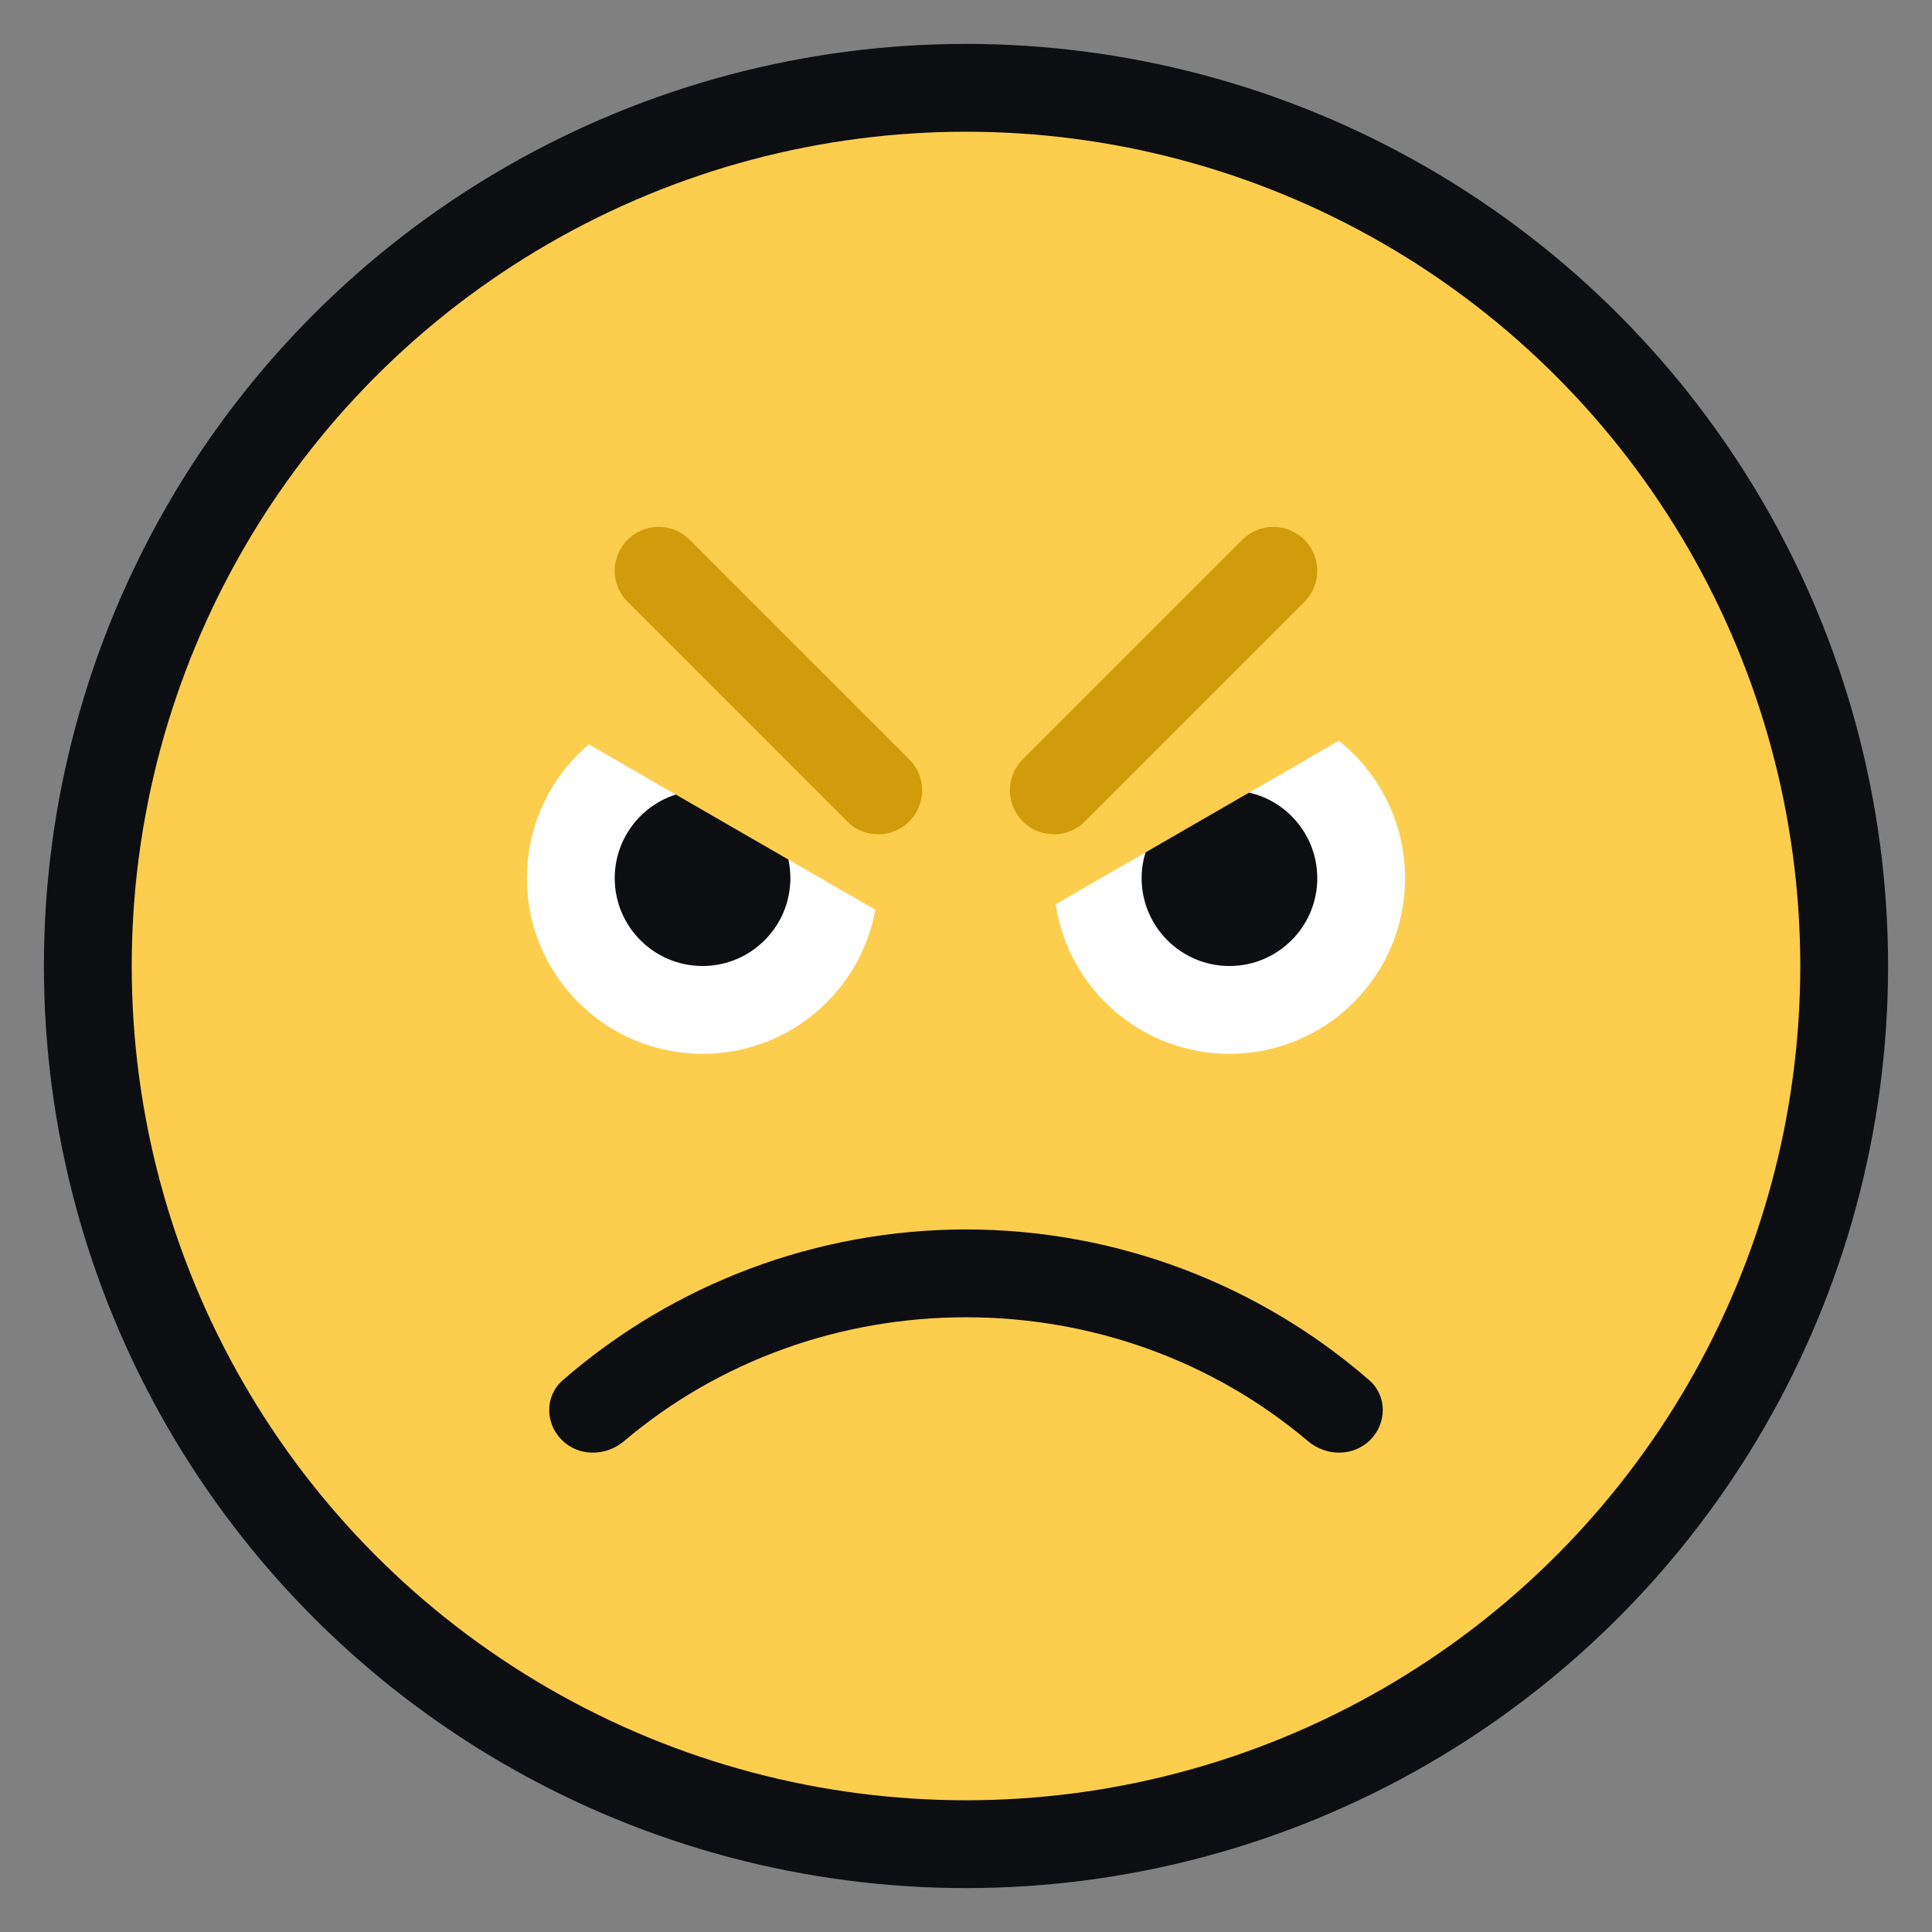 <svg xmlns="http://www.w3.org/2000/svg" fill="none" viewBox="0 0 22 22" height="22" width="22">
<rect x="0" y="0" width="22" height="22" fill="#808080" stroke="none"/>
<circle stroke="#0D0E12" fill="#FDCD4D" r="10" cy="11" cx="11"></circle>
<path fill="#0D0E12" d="M6.397 16.397C6.205 16.205 6.204 15.894 6.409 15.716C7.678 14.613 9.307 14 11 14C12.693 14 14.322 14.613 15.591 15.716C15.796 15.894 15.795 16.205 15.603 16.397V16.397C15.412 16.588 15.103 16.586 14.896 16.412C13.812 15.494 12.432 15 11 15C9.567 15 8.188 15.494 7.104 16.412C6.897 16.586 6.588 16.588 6.397 16.397V16.397Z"></path>
<path fill="white" d="M10 10C10 11.105 9.105 12 8 12C6.895 12 6 11.105 6 10C6 8.895 6.895 8 8 8C9.105 8 10 8.895 10 10Z"></path>
<path fill="#0D0E12" d="M9 10C9 10.552 8.552 11 8 11C7.448 11 7 10.552 7 10C7 9.448 7.448 9 8 9C8.552 9 9 9.448 9 10Z"></path>
<path fill="white" d="M16 10C16 11.105 15.105 12 14 12C12.895 12 12 11.105 12 10C12 8.895 12.895 8 14 8C15.105 8 16 8.895 16 10Z"></path>
<path fill="#0D0E12" d="M15 10C15 10.552 14.552 11 14 11C13.448 11 13 10.552 13 10C13 9.448 13.448 9 14 9C14.552 9 15 9.448 15 10Z"></path>
<path fill="#FDCD4D" d="M6.642 4.976L11.839 7.976L10.339 10.574L5.142 7.574L6.642 4.976Z"></path>
<path fill="#FDCD4D" d="M10 8L15.196 5L16.696 7.598L11.5 10.598L10 8Z"></path>
<path stroke-linecap="round" stroke="#D29B09" d="M14.5 6.5L12 9"></path>
<path stroke-linecap="round" stroke="#D29B09" d="M7.5 6.5L10 9"></path>
</svg>
